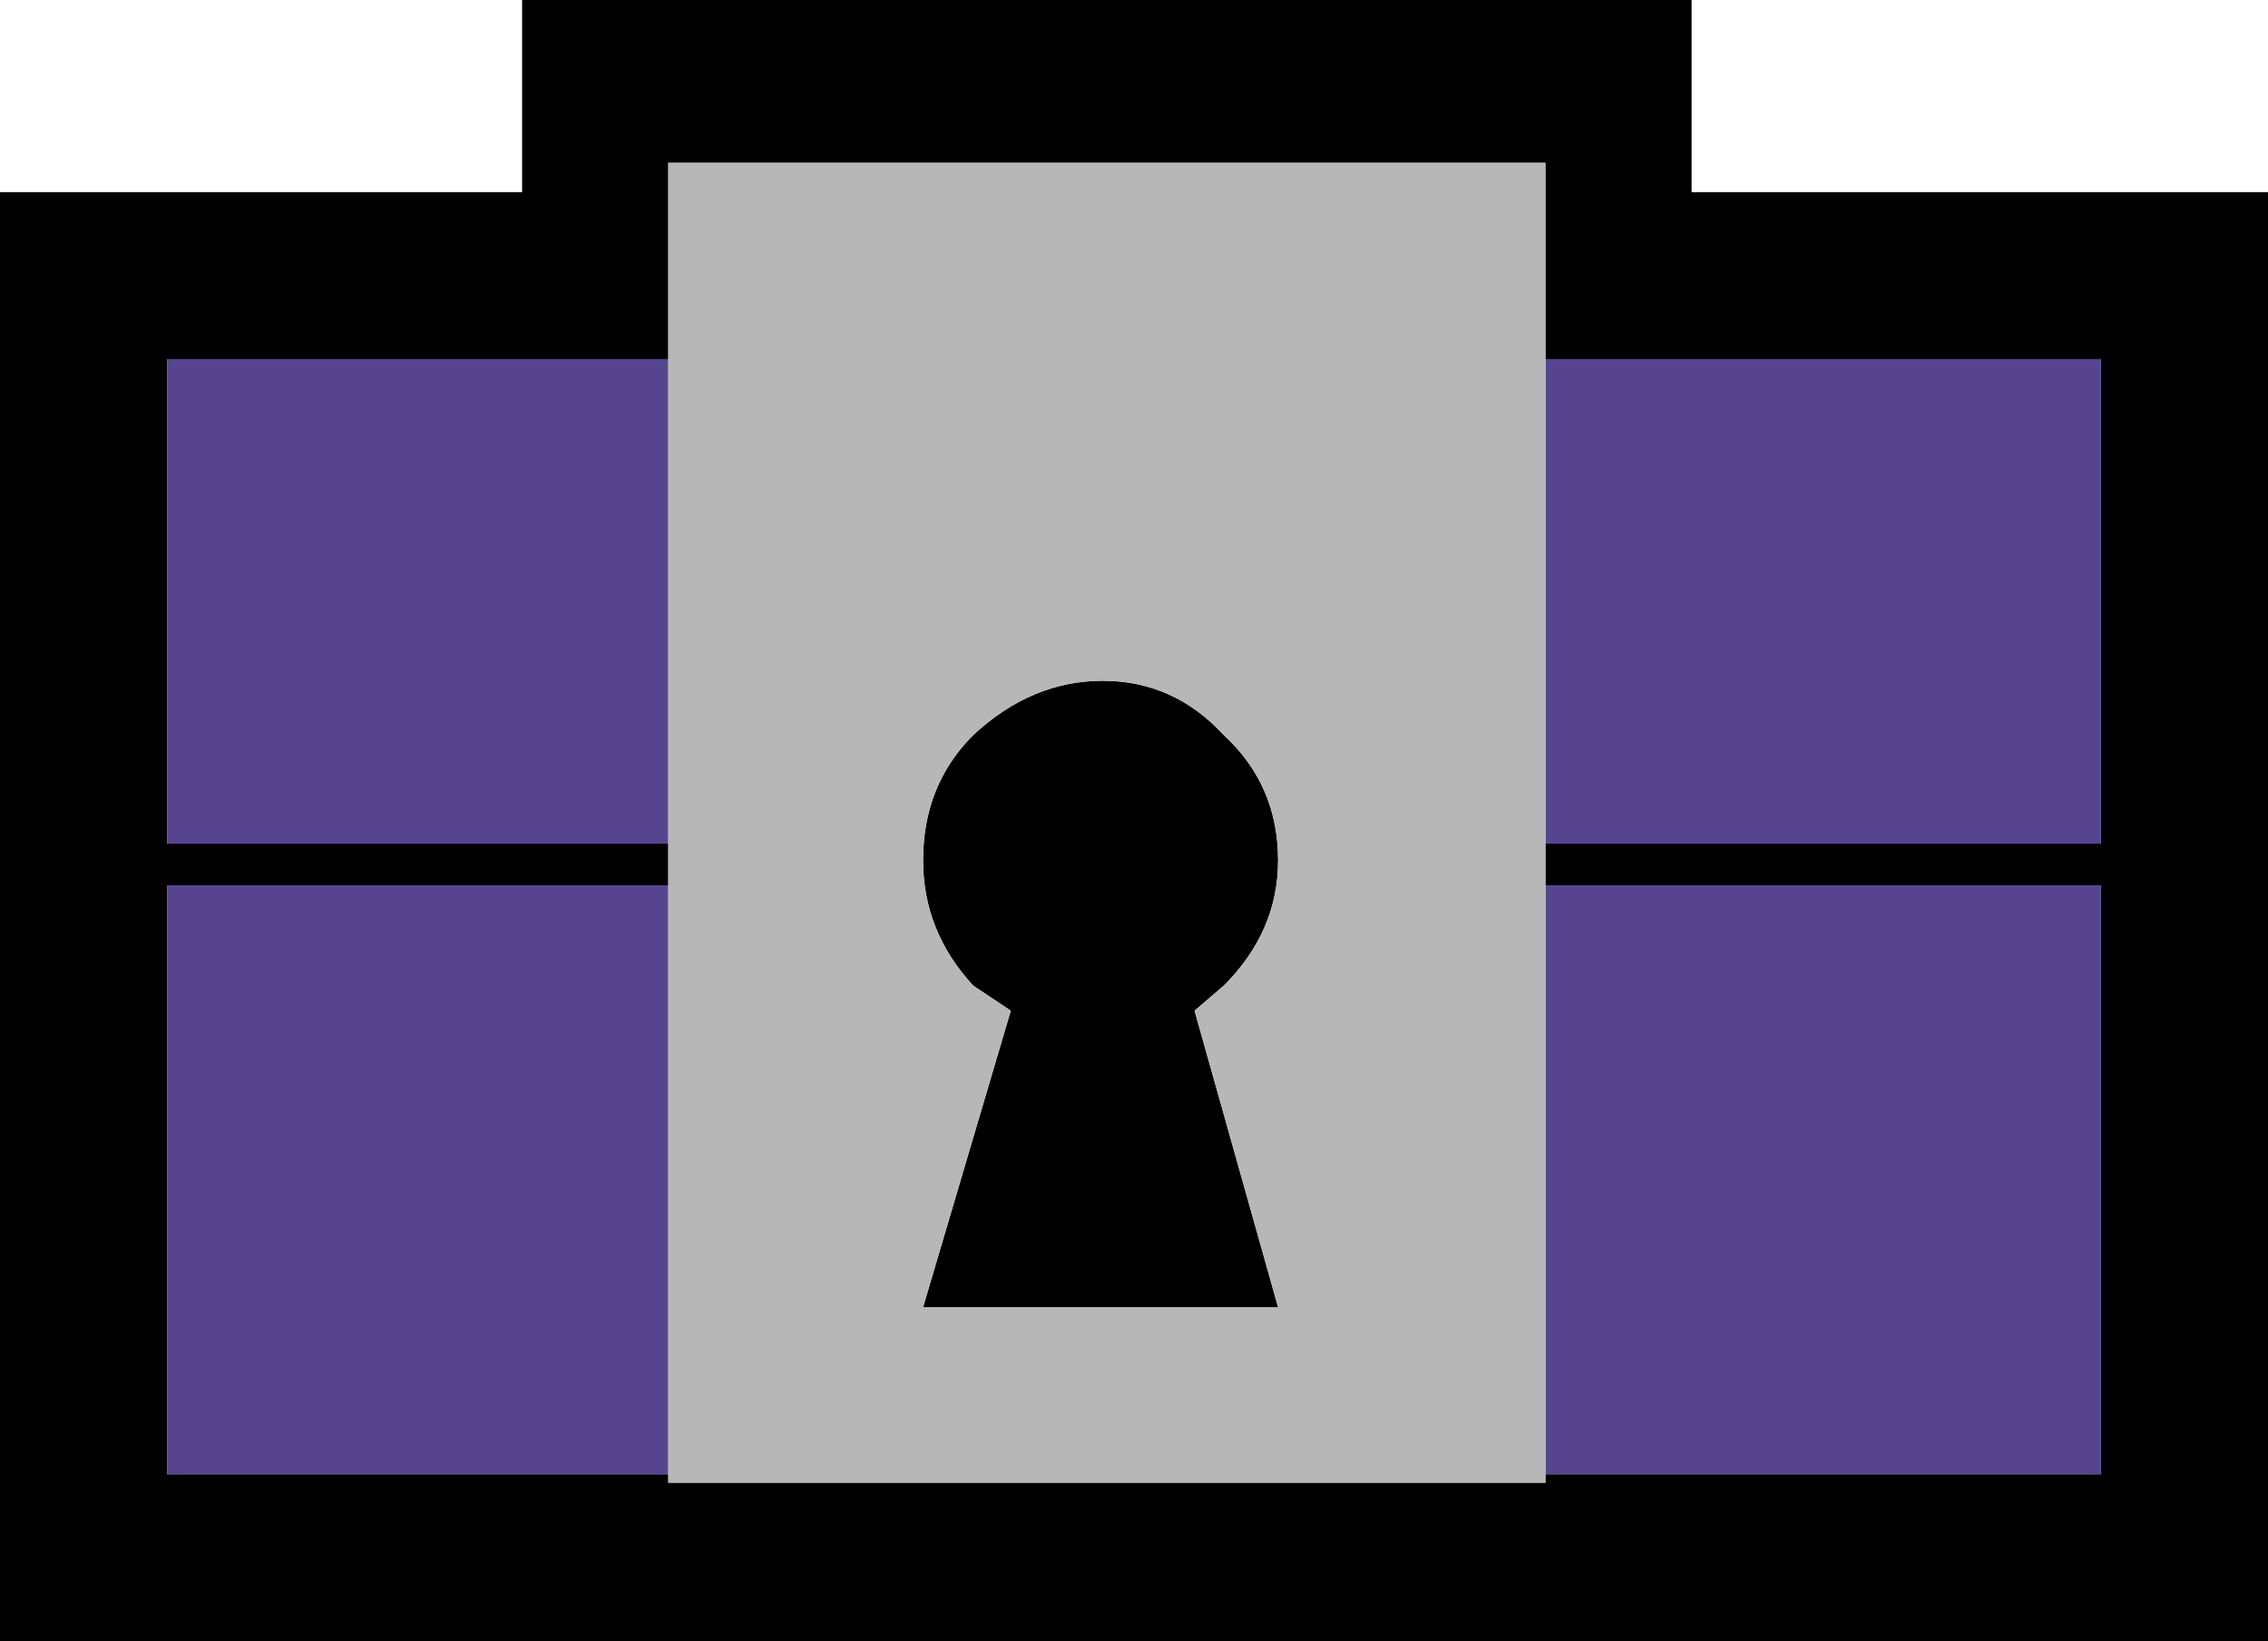 <?xml version="1.0" encoding="UTF-8" standalone="no"?>
<svg xmlns:xlink="http://www.w3.org/1999/xlink" height="19.65px" width="27.15px" xmlns="http://www.w3.org/2000/svg">
  <g transform="matrix(1.0, 0.0, 0.0, 1.0, 115.2, 9.15)">
    <path d="M-108.95 -6.85 L-108.95 -9.15 -94.95 -9.15 -94.95 -6.85 -88.05 -6.85 -88.05 10.5 -115.2 10.5 -115.2 -6.85 -108.95 -6.85 M-102.0 -1.0 Q-101.15 -1.0 -100.55 -0.35 -99.9 0.25 -99.9 1.15 -99.9 2.0 -100.55 2.65 L-100.9 2.95 -99.9 6.5 -104.15 6.5 -103.1 2.95 -103.55 2.65 Q-104.15 2.0 -104.15 1.15 -104.15 0.25 -103.55 -0.35 -102.85 -1.0 -102.0 -1.0 M-107.2 -4.85 L-113.2 -4.85 -113.2 0.95 -107.2 0.95 -107.2 1.45 -113.2 1.45 -113.2 8.5 -107.2 8.5 -107.2 8.6 -96.7 8.6 -96.7 8.5 -90.05 8.5 -90.05 1.45 -96.7 1.45 -96.7 0.95 -90.05 0.95 -90.05 -4.85 -96.7 -4.85 -96.7 -7.2 -107.2 -7.2 -107.2 -4.85" fill="#000000" fill-rule="evenodd" stroke="none"/>
    <path d="M-107.2 0.95 L-113.2 0.95 -113.2 -4.85 -107.2 -4.85 -107.2 0.95 M-96.7 -4.85 L-90.05 -4.85 -90.05 0.95 -96.7 0.95 -96.7 -4.85 M-96.7 1.45 L-90.05 1.45 -90.05 8.5 -96.7 8.5 -96.7 1.45 M-107.2 8.5 L-113.2 8.5 -113.2 1.45 -107.2 1.45 -107.2 8.5" fill="#56458e" fill-rule="evenodd" stroke="none"/>
    <path d="M-102.0 -1.0 Q-102.85 -1.0 -103.55 -0.35 -104.15 0.25 -104.15 1.15 -104.15 2.0 -103.55 2.65 L-103.1 2.95 -104.15 6.5 -99.9 6.5 -100.9 2.95 -100.55 2.65 Q-99.9 2.0 -99.9 1.15 -99.9 0.25 -100.55 -0.35 -101.15 -1.0 -102.0 -1.0 M-107.2 -4.85 L-107.2 -7.2 -96.7 -7.2 -96.7 -4.85 -96.7 0.95 -96.7 1.45 -96.7 8.5 -96.7 8.6 -107.2 8.6 -107.2 8.5 -107.2 1.45 -107.2 0.95 -107.2 -4.85" fill="#b7b7b7" fill-rule="evenodd" stroke="none"/>
  </g>
</svg>
